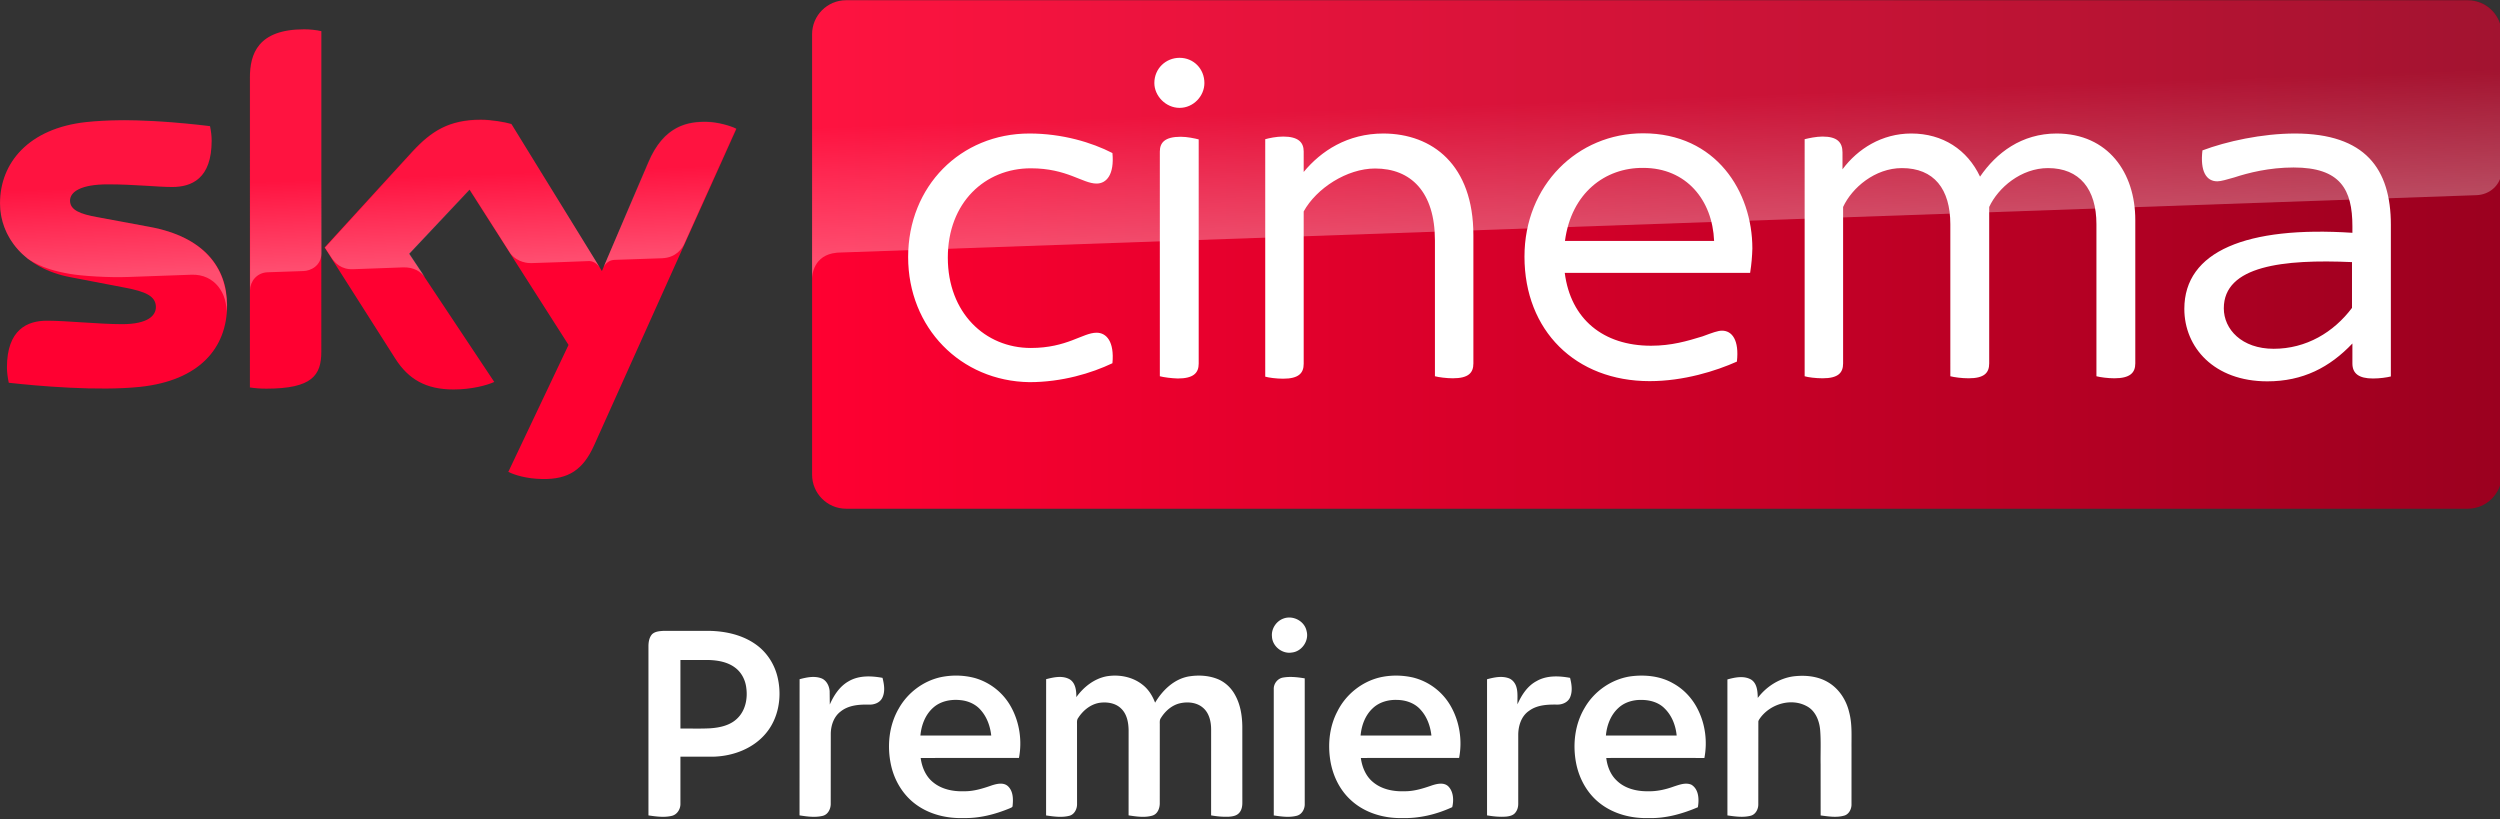 <svg xmlns="http://www.w3.org/2000/svg" viewBox="0 0 801.08 262.5" ><rect x="0" y="0" width="801.08" height="262.5" fill="#333333" stroke="none"/><g transform="translate(26.208 .743)"><g transform="matrix(.652 0 0 .652 -36.046 -108.184)"><path d="M126.7 314.7c0 21.5-14 37.1-42.6 40.2-20.6 2.2-50.5-.4-64.7-2-.5-2.3-.9-5.2-.9-7.5 0-18.7 10.1-23 19.6-23 9.9 0 25.5 1.7 37 1.7 12.8 0 16.6-4.3 16.6-8.4 0-5.4-5.1-7.6-15-9.5L49.6 301c-22.5-4.3-34.5-19.8-34.5-36.3 0-20 14.2-36.8 42.2-39.9 21.1-2.3 46.9.3 61 2 .5 2.4.8 4.7.8 7.2 0 18.7-9.9 22.7-19.4 22.7-7.3 0-18.6-1.3-31.6-1.3-13.2 0-18.6 3.6-18.6 8 0 4.7 5.2 6.6 13.4 8.1l25.8 4.8c26.6 4.9 38 19.9 38 38.4m46.3 23c0 11.5-4.5 18.1-27 18.1-3 0-5.6-.2-8.1-.6V202.9c0-11.6 3.9-23.7 26.6-23.7 2.9 0 5.8.3 8.5.9zm91.9 59c3 1.5 9 3.4 16.6 3.5 13.1.3 20.2-4.7 25.5-16.4l70-155.7c-2.9-1.5-9.3-3.3-14.5-3.4-9-.2-21.1 1.6-28.8 20L310.9 298l-44.5-72.3c-2.9-.9-9.9-2.1-15-2.1-15.8 0-24.5 5.8-33.6 15.6l-43.2 47.2 34.8 54.7c6.4 10 14.9 15.1 28.6 15.1 9 0 16.5-2.1 20-3.7l-41.9-63 29.7-31.5 48.7 76.3z" fill="#ff0031"/><linearGradient id="A" x1="414.37" x2="1244.631" y1="289.839" y2="289.839" gradientUnits="userSpaceOnUse"><stop stop-color="#ff0031" offset="0"/><stop stop-color="#9b001f" offset="1"/></linearGradient><path d="M1228 164.9H430.9c-9.2 0-16.7 7.5-16.7 16.7v216.5c0 9.2 7.5 16.7 16.7 16.7h797c9.2 0 16.7-7.5 16.7-16.7V181.5c-.1-9.2-7.4-16.6-16.6-16.6" fill="url(#A)"/><linearGradient id="B" x1="197.483" x2="194.588" y1="295.135" y2="212.243" gradientUnits="userSpaceOnUse"><stop stop-color="#fff" offset="0"/><stop stop-color="#fff" stop-opacity=".25" offset=".515"/></linearGradient><path d="M138 202.9v104.5c0-4.2 3.2-8.6 8.6-8.8l17.6-.6c3.5-.1 8.8-2.5 8.9-8.9v-109c-2.7-.6-5.6-.9-8.5-.9-22.7.1-26.6 12.1-26.6 23.7m80 36.4l-43.2 47.2 3.5 5.4c1.5 2 4.4 5.4 10.2 5.2l24.6-.9c5.4-.2 8.8 2.1 10.9 4.9l-7.7-11.6L246 258l19.9 31.3c3.6 4.7 9 4.8 10.2 4.8 1 0 27.2-.9 28.3-1 1.8-.1 3.9.9 5.5 3.2l-43.3-70.4c-2.9-.9-9.9-2.1-15-2.1-15.8-.1-24.5 5.6-33.6 15.5M57.3 224.8c-28 3.1-42.2 19.8-42.2 39.9 0 10.3 4.7 20.2 13.7 27.3 6.8 4.5 13.8 6.2 20.7 7.4 5.7 1 19 1.9 28.9 1.5l30.8-1.1c11.6-.4 17.8 9.5 17.2 19.4v-.5c.1-1.3.2-2.6.2-3.9 0-18.5-11.4-33.6-37.9-38.5l-25.8-4.8c-8.3-1.4-13.4-3.4-13.4-8.1 0-4.4 5.5-8.1 18.6-8.1 13 0 24.3 1.3 31.6 1.3 9.5 0 19.4-4 19.4-22.7 0-2.5-.3-4.8-.8-7.2-10.1-1.2-26.3-2.9-42.4-2.9-6.3.1-12.6.4-18.6 1m276.2 19.9l-22.1 52.1c0-.1 1.4-4.1 5.7-4.3l23.4-.8c7.1-.3 9.9-5.1 10.7-6.7l25.6-57.1c-2.9-1.5-9.3-3.3-14.5-3.4h-1.1c-8.9.1-20.3 2.5-27.7 20.2" fill="url(#B)" opacity=".3" enable-background="new"/><linearGradient id="C" x1="830.555" x2="826.25" y1="276.73" y2="153.473" gradientUnits="userSpaceOnUse"><stop stop-color="#fff" offset="0"/><stop stop-color="#fff" stop-opacity=".25" offset=".515"/></linearGradient><path d="M430.9 164.9c-9.2 0-16.7 7.5-16.7 16.7v120.2c0-1.8.7-11.7 12-12.8 0 0 .6-.1 1.6-.1l804.4-28.2c6.3-.2 12.4-4.9 12.4-12.7v-66.3c0-9.2-7.5-16.7-16.7-16.7z" fill="url(#C)" opacity=".3" enable-background="new"/><g fill="#fff"><path d="M1190.1 275.3v74.5c-2 .5-5.4 1-8.8 1-7 0-10.1-2.5-10.1-7.4v-9.8c-11.1 11.7-24.3 18.6-41.8 18.6-26.3 0-40.8-16.8-40.8-35.6 0-28.4 30.7-40.8 82.6-37.4V276c0-18.1-5.9-28.9-28.9-28.9-11.9 0-22.2 2.6-29.2 4.9-3.6 1-6.4 1.9-8.3 1.9-5.4 0-8.5-4.9-7.3-15.2 11.7-4.4 29.2-8.3 45.6-8.3 34.3.1 47 17.2 47 44.9m-19.1 40.8v-22.5c-33.8-1.5-63 1.8-63 22.7 0 10.3 8.8 19.9 24.5 19.9 16 0 29.5-8.1 38.5-20.1m-709.6-25c0-34.8 25.8-60.7 59.6-60.7 16.2 0 30.7 4.4 40.8 9.6 1 10.6-2.9 15-7.8 15-6.9 0-14.5-7.5-32.3-7.5-22.5 0-40.8 16.8-40.8 43.9s18.3 44.4 40.8 44.4c17.8 0 25.5-7.5 32.3-7.5 4.9 0 8.8 4.4 7.8 15-10.3 4.9-24.8 9.3-40.8 9.3-33.8-.5-59.6-26.7-59.6-61.5m413.8 7.8h-91.1c2.9 22.7 18.9 35.8 42.4 35.8 10.1 0 17.8-2.3 25.3-4.6 4.9-1.8 7.5-2.8 9.6-2.8 4.9 0 8.5 4.6 7.3 15.2-10.3 4.6-26.1 9.6-42.9 9.6-36.4 0-61.5-24.8-61.5-61.2 0-35.1 26.1-60.6 58.3-60.6 35.9 0 53.7 28.7 53.7 56.6-.1 3.7-.4 7.6-1.1 12m-91-15.7h73.3c-.8-20.1-13.7-35.9-34.8-35.9-18.8-.2-35.4 12.4-38.5 35.9m-201.8-77.6c0-7.2 5.7-12.4 12.4-12.4 6.9 0 12.2 5.4 12.2 12.4 0 6.4-5.4 12.2-12.2 12.2s-12.4-5.9-12.4-12.2m2.7 144.1V239.3c0-4.4 2.4-7.3 10.3-7.3 3.1 0 6.9.8 8.8 1.3v110.2c0 4.6-2.6 7.3-10.3 7.3-3.2-.1-6.9-.6-8.8-1.1"/><path d="M1064.5 272.9v70.5c0 4.6-2.6 7.3-10.3 7.3-3.1 0-6.9-.5-8.8-1V275c0-17.3-8.3-27.6-23.8-27.6-13.2 0-24.5 9.6-28.9 19.1v76.9c0 4.6-2.4 7.3-10.1 7.3-3.4 0-7-.5-9-1V275c0-17.3-8-27.6-23.8-27.6-13.2 0-24.5 9.6-28.9 19.1v76.9c0 4.6-2.4 7.3-10.1 7.3-3.4 0-7.2-.5-8.8-1V233.2c2-.5 5.7-1.3 8.8-1.3 7.3 0 9.8 2.9 9.8 7.8v8.3c7.5-10.1 19.4-17.6 33.8-17.6 15.5 0 27.6 8 33.8 21.2 8-11.7 20.4-21.2 37.7-21.2 25.2.1 38.6 19.2 38.6 42.5m-325.3 7.5v63c0 4.6-2.4 7.3-10.1 7.3-3.1 0-6.9-.5-8.8-1V283c0-24-11.9-35.4-29.4-35.4-13.9 0-28.9 9.8-35.1 21.1v74.9c0 4.6-2.5 7.3-10.1 7.3-3.4 0-7-.5-8.8-1V233.2c1.8-.5 5.4-1.3 8.8-1.3 7.5 0 10.1 2.9 10.1 7.3v10.1c8.5-10.3 21.5-18.9 39.2-18.9 24.1.1 44.2 15.4 44.2 50"/></g></g><path d="M537.041 222.893c2.762-3.656 6.93-6.329 11.51-6.92 3.712-.429 7.665-.073 10.942 1.858 3.537 2.043 5.917 5.722 6.831 9.655 1 3.732.716 7.619.752 11.437l-.004 18.192c-.02 1.485-.878 3.125-2.406 3.511-2.442.67-5.016.248-7.481-.076l-.01-16.334c-.066-3.716.155-7.441-.158-11.143-.271-2.937-1.531-6.078-4.263-7.52-5.026-2.762-11.744-.7-14.994 3.848-.244.379-.574.766-.538 1.244l-.017 26.454c-.02 1.528-.914 3.191-2.495 3.561-2.425.61-4.963.224-7.398-.115l-.004-43.574c2.429-.67 5.237-1.27 7.566.026 1.967 1.234 2.112 3.808 2.165 5.897zm-55.445 3.126c3.061-5.291 8.557-9.109 14.612-10.028 4.634-.618 9.581-.142 13.693 2.228 3.474 1.894 6.263 4.934 7.988 8.481 2.366 4.73 3.031 10.256 2.043 15.435-10.484-.004-20.967-.004-31.448 0 .321 2.631 1.312 5.275 3.256 7.139 2.601 2.631 6.445 3.573 10.047 3.527 2.882.083 5.728-.559 8.425-1.547 1.765-.565 3.764-1.345 5.576-.539 2.386 1.491 2.485 4.72 2.052 7.208-4.971 2.115-10.305 3.622-15.755 3.467-5.407.162-10.979-1.22-15.342-4.511-4.273-3.176-7.007-8.134-7.959-13.326-1.091-5.926-.331-12.321 2.813-17.533m10.725.142c-2.442 2.251-3.652 5.533-3.946 8.782l22.673-.004c-.311-3.209-1.534-6.425-3.883-8.696-1.907-1.95-4.723-2.707-7.384-2.713-2.69-.056-5.486.744-7.46 2.631zm-42.033-9.252c2.181-.582 4.538-1.107 6.752-.393 1.259.377 2.188 1.467 2.591 2.694.618 1.844.331 3.824.41 5.731 1.302-2.961 3.17-5.876 6.111-7.436 3.242-1.874 7.175-1.702 10.738-1.044.509 2.013.856 4.25.017 6.22-.681 1.636-2.545 2.403-4.221 2.347-3.057-.043-6.369.102-8.924 1.996-2.472 1.656-3.444 4.743-3.477 7.595l-.004 22.137c.013 1.028-.258 2.076-.912 2.882-.668.886-1.828 1.157-2.872 1.272-2.076.185-4.164-.043-6.21-.38V216.91zm-34.327-.595c3.444-.783 7.076-.754 10.52.017a19.24 19.24 0 0 1 12.097 9.056c2.902 5.001 3.847 11.075 2.756 16.744-10.494.004-20.991-.004-31.484.004.393 2.918 1.59 5.857 3.926 7.747 2.76 2.31 6.491 3.044 10.008 2.915 3.094.05 6.065-.902 8.95-1.91 1.643-.519 3.758-.982 5.143.35 1.686 1.712 1.785 4.488 1.253 6.656-4.997 2.31-10.513 3.646-16.04 3.497-5.9.126-12.011-1.669-16.403-5.721-3.725-3.368-5.966-8.167-6.676-13.098-.77-5.222-.136-10.748 2.366-15.445 2.677-5.344 7.76-9.426 13.584-10.811m-2.281 9.872c-2.429 2.244-3.622 5.516-3.913 8.752l22.693.004c-.337-3.001-1.391-5.992-3.451-8.246-1.874-2.155-4.786-3.146-7.585-3.166-2.786-.099-5.691.707-7.744 2.657zm-28.688-9.833c2.277-.38 4.611-.102 6.875.268v40.154c.079 1.633-.853 3.421-2.512 3.864-2.423.644-4.971.264-7.407-.093l-.004-40.474c-.066-1.772 1.272-3.467 3.047-3.718zm.198-18.945c3.011-1.031 6.637.886 7.271 4.049.863 3.12-1.54 6.59-4.753 6.891-3.07.516-6.233-2.016-6.339-5.143-.264-2.515 1.438-5.02 3.821-5.797zm-56.929 18.578c4.009-.704 8.395.096 11.621 2.667 1.904 1.451 3.193 3.55 4.039 5.761 2.363-3.956 5.995-7.509 10.672-8.388 3.094-.519 6.379-.37 9.32.797 2.449.978 4.459 2.895 5.681 5.215 1.672 3.021 2.218 6.521 2.274 9.932l.007 24.474c.013 1.22-.235 2.552-1.15 3.427-.823.826-2.043 1.001-3.153 1.081-1.91.086-3.827-.093-5.705-.426l.007-27.584c-.01-2.485-.625-5.212-2.594-6.891-1.986-1.732-4.835-2.003-7.324-1.458-2.634.582-4.806 2.499-6.19 4.753-.486.668-.317 1.52-.344 2.29l-.007 24.815c.056 1.649-.615 3.609-2.343 4.138-2.485.73-5.136.311-7.648-.066l.007-27.26c-.033-2.505-.542-5.248-2.456-7.027-1.821-1.755-4.551-2.128-6.964-1.765-2.826.496-5.212 2.462-6.732 4.829-.522.674-.357 1.553-.38 2.343l.01 25.109c.076 1.649-.816 3.517-2.535 3.92-2.419.602-4.958.225-7.387-.129l.017-43.664c2.426-.618 5.202-1.249 7.522.033 1.927 1.177 2.178 3.682 2.155 5.724 2.31-3.209 5.638-5.86 9.581-6.65zm-53.116.274c3.632-.77 7.469-.701 11.059.268a19.32 19.32 0 0 1 11.68 9.472c2.628 4.885 3.451 10.685 2.413 16.129-10.497.007-20.994-.007-31.491.007.387 2.895 1.573 5.807 3.877 7.701 2.733 2.314 6.442 3.077 9.945 2.961 3.123.063 6.128-.886 9.039-1.907 1.629-.509 3.708-.992 5.11.294 1.679 1.577 1.715 4.095 1.487 6.227.053.535-.549.661-.909.849-4.66 1.927-9.654 3.229-14.731 3.123-5.344.178-10.857-1.107-15.23-4.28-4.164-2.994-6.974-7.641-8.074-12.619-1.339-6.085-.711-12.741 2.456-18.181 2.803-5.011 7.754-8.782 13.369-10.044m-2.218 9.664c-2.608 2.244-3.903 5.655-4.204 9.016h22.693c-.324-2.942-1.348-5.87-3.328-8.114-1.6-1.904-4.019-2.978-6.465-3.219-3.041-.337-6.339.261-8.696 2.317zm-42.917-9.029c2.228-.592 4.65-1.114 6.894-.321 1.682.605 2.591 2.413 2.733 4.105l.046 4.33c1.302-2.968 3.173-5.847 6.065-7.466 3.262-1.914 7.238-1.742 10.831-1.087.532 2.105.922 4.482-.119 6.498-.8 1.52-2.611 2.158-4.247 2.076-3.11-.063-6.504.172-9.033 2.198-2.178 1.619-3.117 4.399-3.179 7.027l-.017 22.537c.023 1.672-.899 3.54-2.657 3.907-2.413.552-4.925.205-7.337-.175l.02-43.627zm-47.266-14.414c.995-.935 2.459-.998 3.748-1.081h14.506c5.324.093 10.811 1.299 15.17 4.488 3.563 2.585 6.012 6.564 6.894 10.861 1.302 6.028.152 12.781-3.913 17.557-4.026 4.799-10.348 7.185-16.502 7.403-3.609.023-7.215-.004-10.824.01v15.045c.056 1.712-1.025 3.503-2.753 3.913-2.459.588-5.024.215-7.493-.139v-54.385c.03-1.289.274-2.684 1.167-3.672m9.079 8.253v21.972c3.173-.033 6.349.089 9.519-.079 3.176-.212 6.59-.958 8.874-3.341 2.446-2.469 3.17-6.187 2.72-9.542-.271-2.505-1.481-4.954-3.513-6.494-2.479-1.914-5.708-2.446-8.762-2.515a2575.75 2575.75 0 0 0-8.838 0z" fill="#fff"/></g></svg>